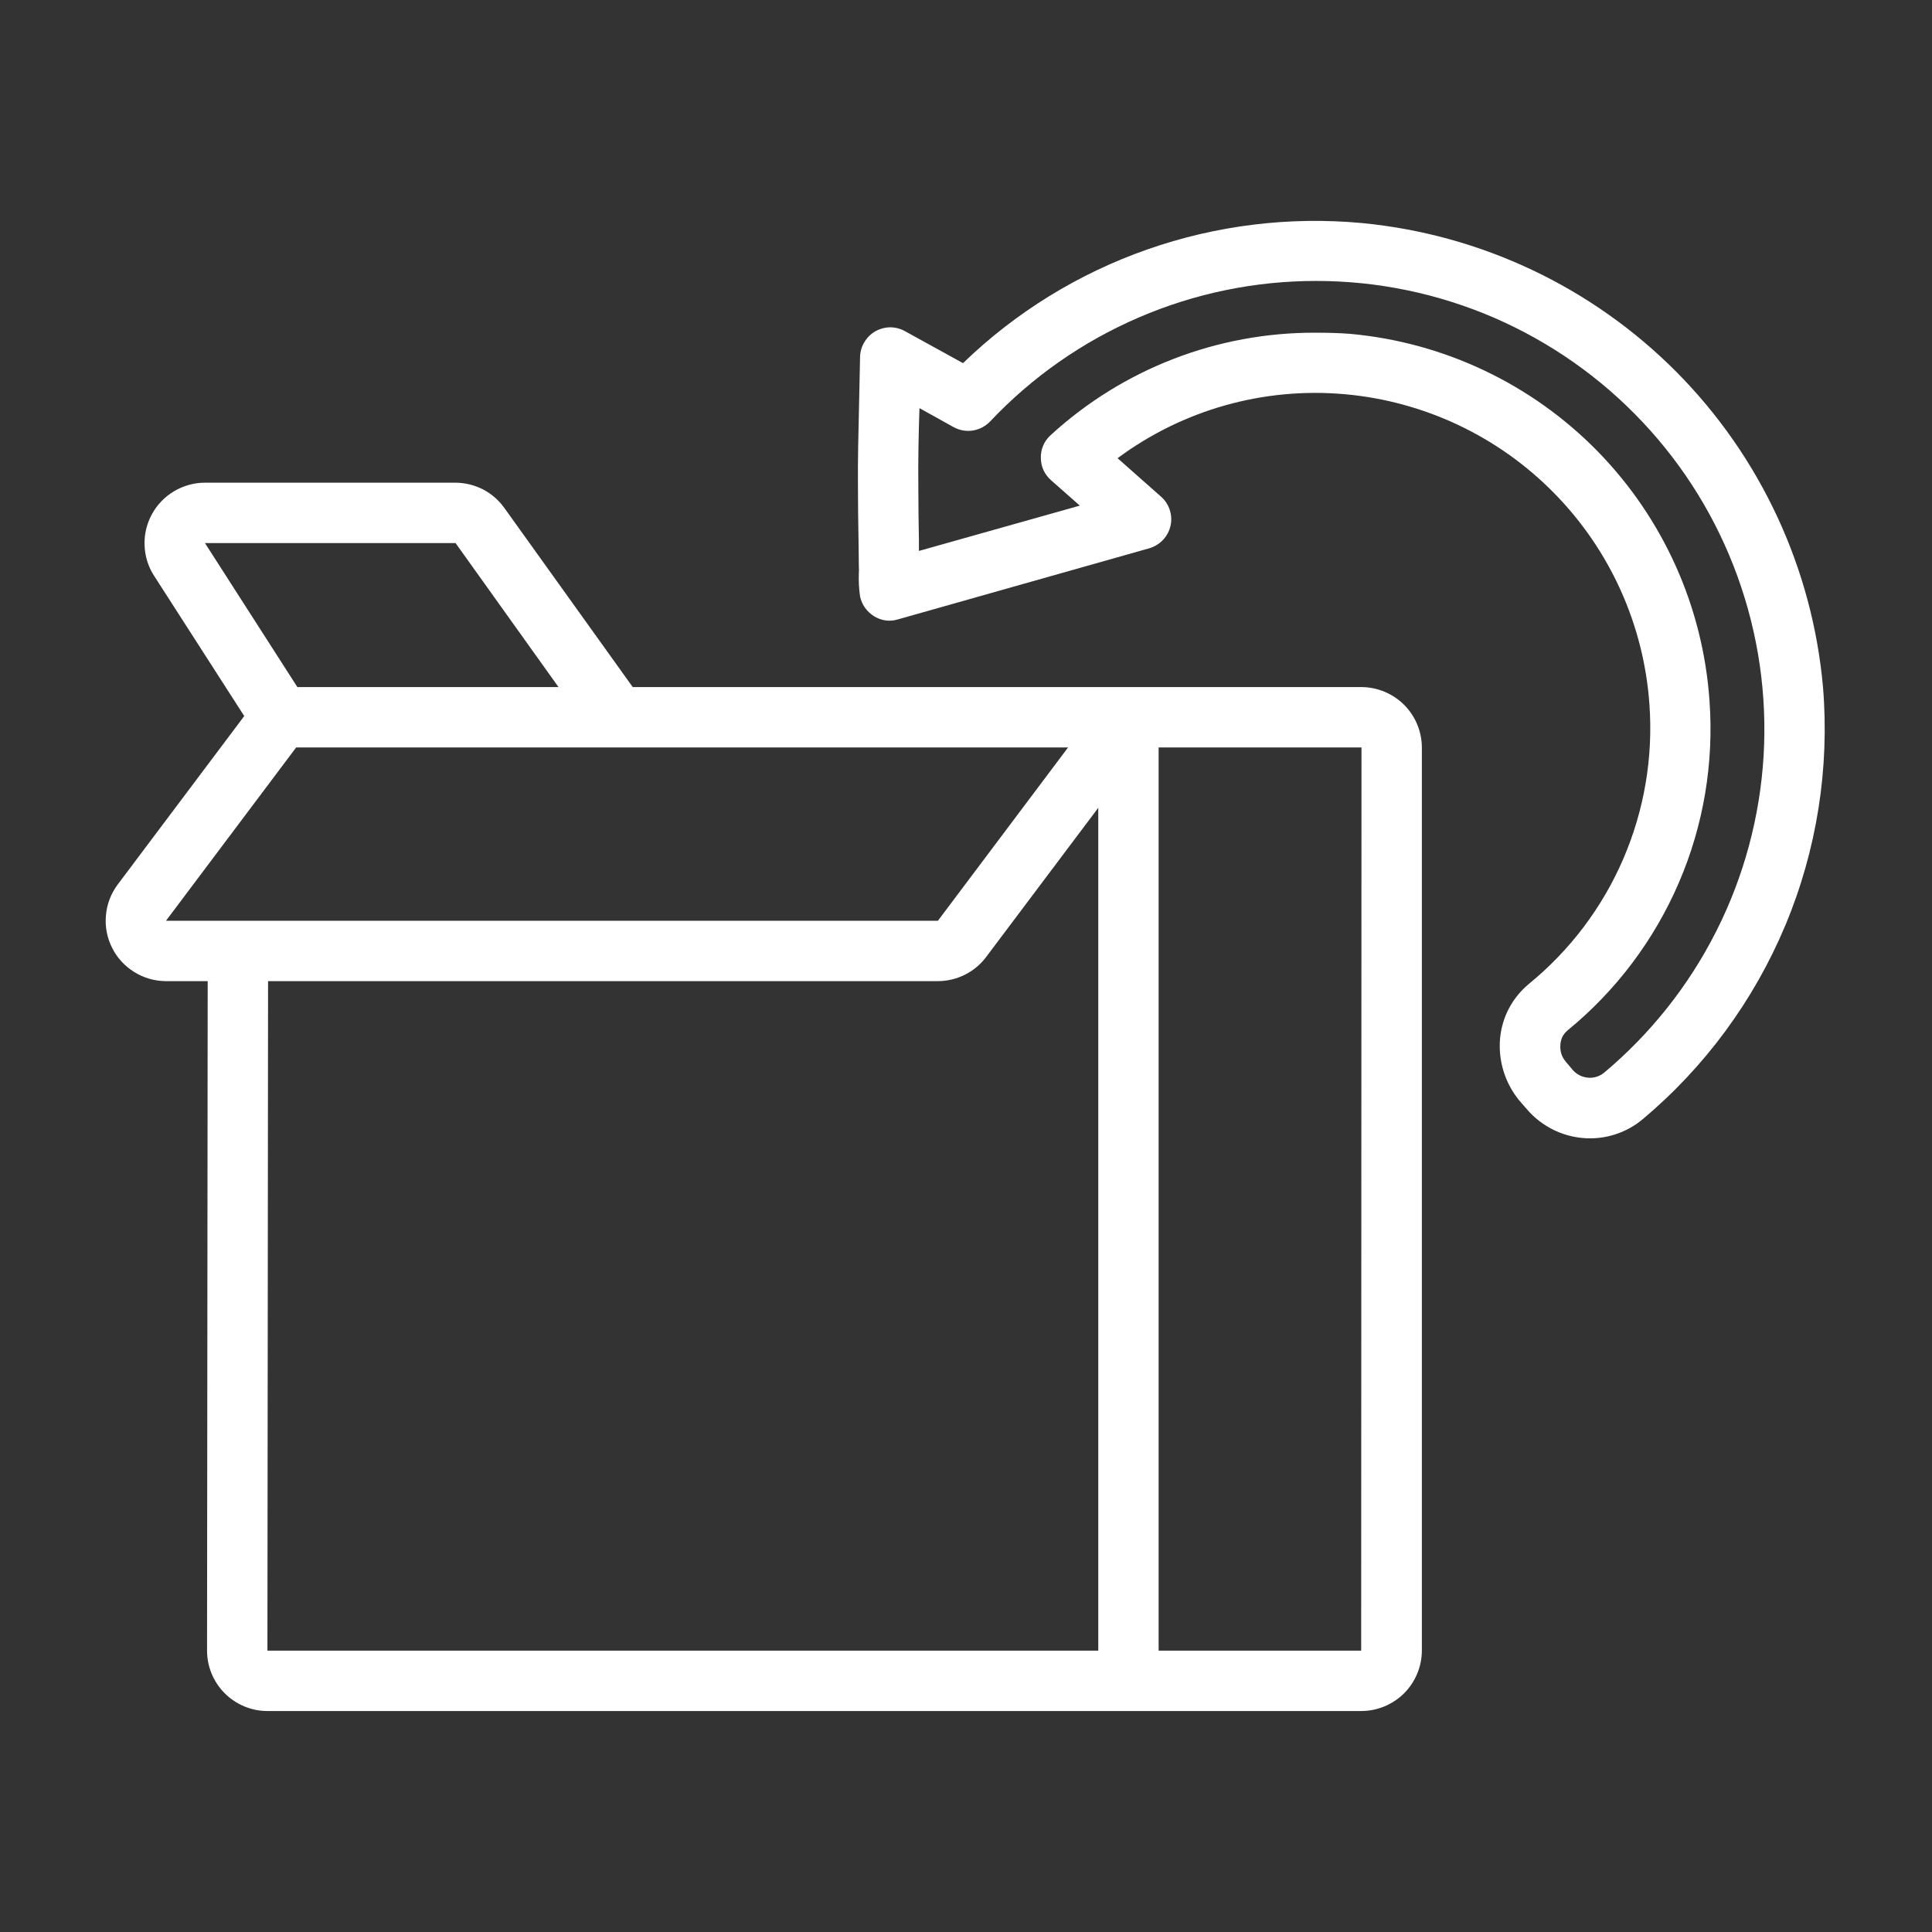 <svg width="24" height="24" viewBox="0 0 24 24" fill="none" xmlns="http://www.w3.org/2000/svg">
<rect x="0" y="0" width="24" height="24" fill="#333333" stroke="none"/>
<path d="M16.909 8.535H7.86L6.266 6.311C6.197 6.214 6.106 6.135 6.001 6.08C5.895 6.026 5.778 5.997 5.659 5.996H2.546C2.412 5.996 2.28 6.033 2.164 6.101C2.048 6.17 1.953 6.268 1.888 6.386C1.823 6.504 1.791 6.638 1.796 6.772C1.8 6.907 1.84 7.038 1.913 7.151L3.034 8.895L1.462 10.988C1.379 11.099 1.328 11.231 1.316 11.37C1.303 11.509 1.329 11.648 1.392 11.773C1.454 11.898 1.55 12.002 1.668 12.075C1.787 12.149 1.923 12.188 2.062 12.188H2.58L2.572 20.505C2.572 20.704 2.652 20.895 2.792 21.035C2.933 21.176 3.124 21.255 3.322 21.255H16.909C17.108 21.255 17.299 21.176 17.441 21.036C17.582 20.895 17.662 20.704 17.663 20.505V9.285C17.662 9.086 17.582 8.895 17.441 8.754C17.299 8.614 17.108 8.535 16.909 8.535ZM2.546 6.746H5.659L6.938 8.535H3.694L2.546 6.746ZM2.062 11.438L3.679 9.285H13.268L11.651 11.438H2.062ZM13.643 20.505H3.322L3.33 12.188H11.651C11.768 12.188 11.883 12.16 11.987 12.108C12.091 12.056 12.181 11.981 12.251 11.887L13.643 10.035V20.505ZM16.909 20.505H14.393V9.285H16.913L16.909 20.505Z" fill="white"/>
<path d="M22.646 8.535C22.514 7.057 21.869 5.672 20.824 4.619C19.778 3.567 18.397 2.913 16.92 2.771C16.017 2.687 15.107 2.799 14.251 3.099C13.395 3.399 12.614 3.881 11.963 4.511L11.242 4.114C11.186 4.082 11.121 4.066 11.056 4.066C10.991 4.067 10.928 4.085 10.871 4.117C10.815 4.15 10.769 4.197 10.736 4.253C10.703 4.308 10.685 4.372 10.684 4.436L10.672 5.006C10.665 5.355 10.654 5.704 10.658 6.053C10.658 6.27 10.661 6.491 10.665 6.713L10.669 7.043C10.671 7.067 10.671 7.093 10.669 7.117C10.665 7.215 10.67 7.313 10.684 7.41C10.695 7.46 10.716 7.508 10.745 7.549C10.775 7.591 10.813 7.627 10.856 7.654C10.9 7.681 10.949 7.7 11 7.707C11.051 7.714 11.103 7.71 11.152 7.695L14.28 6.81C14.344 6.791 14.402 6.755 14.448 6.706C14.494 6.657 14.526 6.597 14.541 6.531C14.555 6.466 14.552 6.398 14.531 6.334C14.51 6.27 14.473 6.213 14.422 6.169L13.883 5.692C14.694 5.09 15.699 4.807 16.706 4.897C17.692 4.985 18.615 5.421 19.308 6.128C20.002 6.834 20.421 7.765 20.49 8.752C20.537 9.408 20.425 10.066 20.165 10.669C19.905 11.273 19.503 11.805 18.994 12.221C18.892 12.306 18.807 12.409 18.745 12.526C18.683 12.643 18.646 12.772 18.634 12.904C18.611 13.181 18.697 13.457 18.874 13.672L18.956 13.766C19.054 13.884 19.176 13.978 19.314 14.043C19.452 14.108 19.602 14.141 19.755 14.141C19.992 14.14 20.222 14.057 20.404 13.905C21.18 13.255 21.788 12.427 22.179 11.493C22.569 10.559 22.729 9.544 22.646 8.535ZM19.92 13.331C19.861 13.376 19.788 13.396 19.715 13.386C19.642 13.377 19.576 13.34 19.53 13.283L19.451 13.189C19.426 13.16 19.407 13.126 19.395 13.089C19.384 13.052 19.38 13.013 19.384 12.975C19.386 12.941 19.395 12.908 19.41 12.877C19.426 12.847 19.448 12.82 19.474 12.799C20.074 12.308 20.548 11.679 20.855 10.966C21.162 10.254 21.292 9.478 21.236 8.704C21.155 7.537 20.661 6.438 19.843 5.603C19.024 4.768 17.935 4.252 16.77 4.147C16.628 4.136 16.485 4.133 16.343 4.133C15.123 4.128 13.948 4.583 13.05 5.407C13.011 5.443 12.979 5.486 12.959 5.535C12.938 5.583 12.928 5.636 12.93 5.689C12.93 5.741 12.941 5.794 12.963 5.841C12.985 5.889 13.018 5.932 13.057 5.966L13.414 6.281L11.415 6.844V6.697C11.411 6.484 11.408 6.266 11.408 6.049C11.404 5.723 11.411 5.396 11.422 5.07L11.846 5.306C11.919 5.346 12.003 5.361 12.085 5.348C12.167 5.335 12.243 5.295 12.3 5.235C12.821 4.683 13.449 4.244 14.146 3.944C14.844 3.643 15.595 3.489 16.353 3.49C17.112 3.49 17.863 3.646 18.56 3.947C19.256 4.249 19.884 4.689 20.404 5.242C20.924 5.794 21.326 6.447 21.584 7.161C21.843 7.875 21.953 8.633 21.908 9.391C21.862 10.149 21.663 10.889 21.321 11.566C20.979 12.244 20.502 12.845 19.92 13.331Z" fill="white"/>
</svg>
